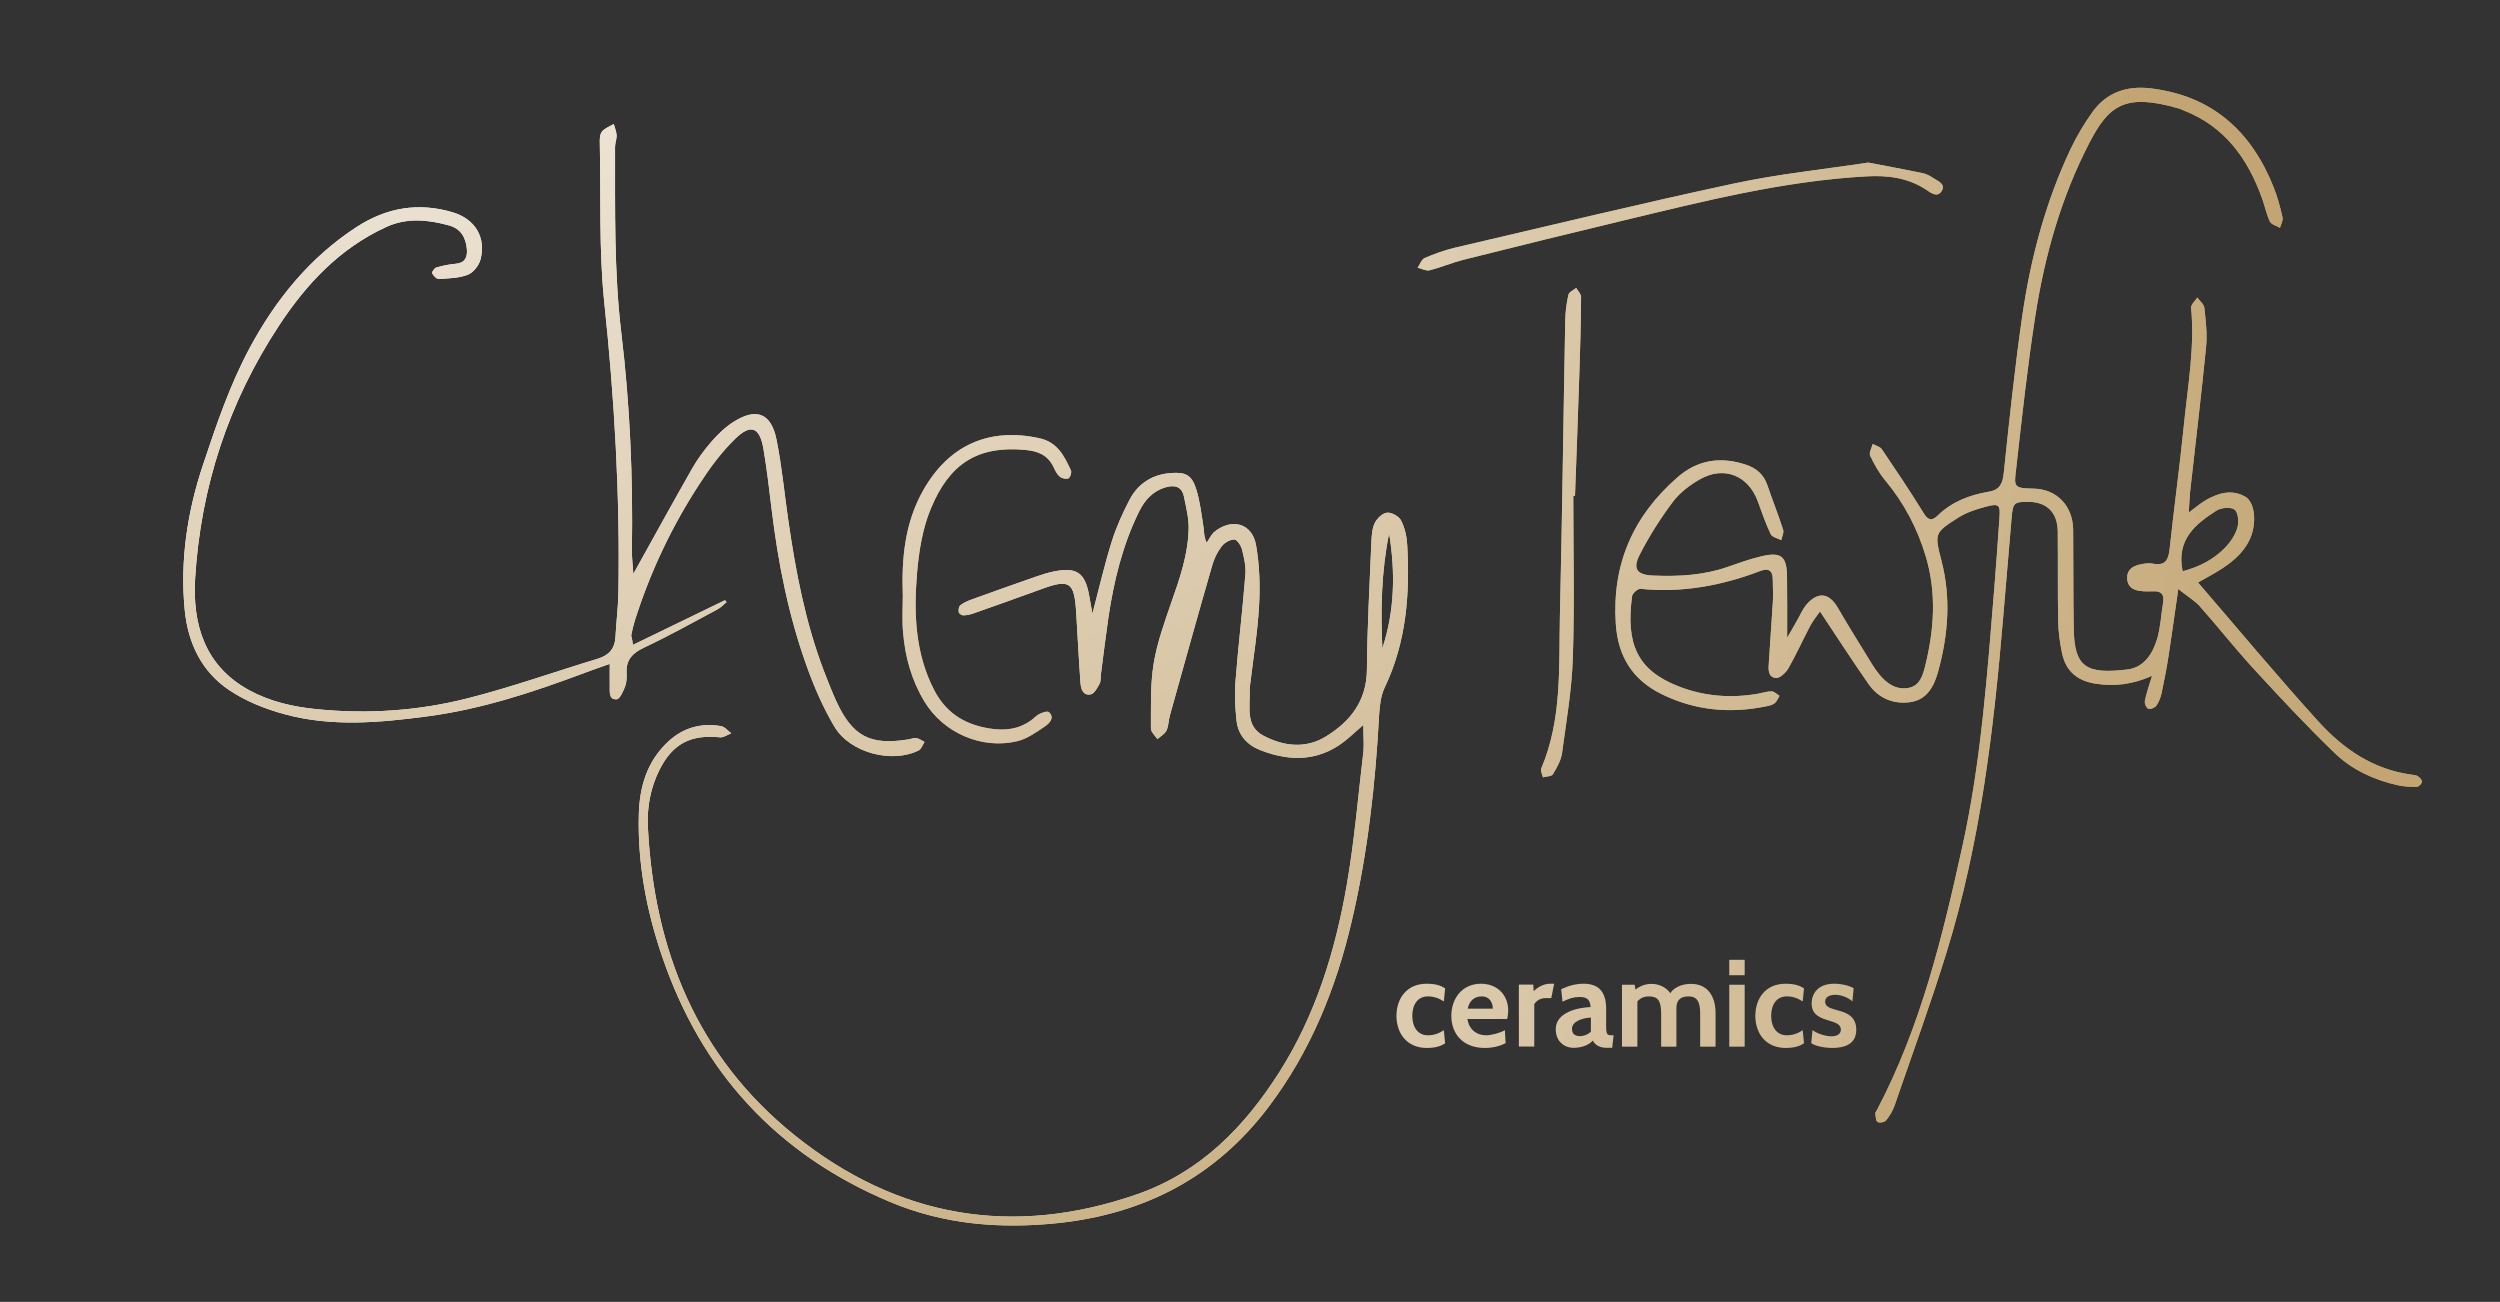 <?xml version="1.0" encoding="utf-8"?>
<!-- Generator: Adobe Illustrator 19.0.0, SVG Export Plug-In . SVG Version: 6.00 Build 0)  -->
<svg version="1.1" id="Layer_1" xmlns="http://www.w3.org/2000/svg" xmlns:xlink="http://www.w3.org/1999/xlink" x="0px" y="0px"
	 viewBox="0 0 1736 904" style="enable-background:new 0 0 1736 904;" xml:space="preserve">
<rect x="0" y="0" width="1736" height="904" fill="#333333" stroke="none"/>
<style type="text/css">
	.st0{fill:#C2A572;}
	.st1{fill:url(#XMLID_3_);}
	.st2{fill:url(#XMLID_166_);}
	.st3{fill:url(#XMLID_167_);}
	.st4{fill:url(#XMLID_168_);}
	.st5{fill:url(#XMLID_179_);}
	.st6{fill:url(#XMLID_180_);}
	.st7{fill:url(#XMLID_181_);}
	.st8{fill:url(#XMLID_182_);}
	.st9{fill:url(#XMLID_183_);}
	.st10{fill:url(#XMLID_184_);}
	.st11{fill:url(#XMLID_185_);}
	.st12{fill:url(#XMLID_186_);}
	.st13{fill:url(#XMLID_187_);}
	.st14{fill:url(#XMLID_188_);}
	.st15{fill:url(#XMLID_189_);}
	.st16{fill:url(#XMLID_190_);}
	.st17{fill:url(#XMLID_191_);}
	.st18{fill:url(#XMLID_192_);}
</style>
<g id="XMLID_4_">
	<g id="XMLID_1_">
		<g id="XMLID_295_">
			<g id="XMLID_296_">
				<path id="XMLID_306_" class="st0" d="M1512.6,409c-2.5,17-4.4,31.3-6.6,45.5c-1.4,9-3.1,18-5,26.9c-0.7,3-1.9,6.2-3.7,8.7
					c-1,1.4-4.1,2.6-5.6,2c-1.3-0.5-2.7-3.7-2.3-5.4c1-5.2,2.8-10.2,5-17.4c-13.8,6.1-26.1,7.4-38.9,5.5c-12.8-1.9-21-8.6-23.6-21.2
					c-1.5-7.1-2.5-14.4-2.7-21.6c-0.4-21-0.1-42-0.3-62.9c-0.1-13.1-7.5-20.5-20.1-20.6c-10.3-0.1-11.1,0.5-12,11.8
					c-2,23.2-3.9,46.3-5.9,69.5c-6.6,78.3-15.9,156.2-39.2,231.5c-11,35.7-23.9,70.8-36,106.1c-1.3,3.8-3.5,7.5-6,10.6
					c-1,1.3-4.5,1.9-5.9,1.1c-1.2-0.7-1.3-3.7-1.6-5.8c-0.1-0.8,0.7-1.6,1.1-2.4c30.5-57.9,45.7-120.9,59.6-184.2
					c12.9-58.9,17.1-119.1,22-179.1c1.3-15.9,2.4-31.8,3.5-47.7c0.7-9.5-0.2-10.5-9.6-8c-6.5,1.7-13.2,3.9-18.9,7.5
					c-16.9,10.7-16.6,11-11.6,30.6c6.5,25.4,4.5,50.7-2.3,75.7c-2.8,10.3-7.5,20.3-19.8,21.9c-11.7,1.5-21.8-2.8-28.6-12.5
					c-11.2-16-21.8-32.5-33.8-50.5c-2.4,3.4-5,6.6-6.9,10.2c-5.1,9.7-9.6,19.7-15,29.2c-1.8,3.1-6,7.1-8.7,6.8
					c-5.9-0.6-5.2-6.5-4.9-11c0.8-14.1,2-28.2,2.8-42.3c0.3-5-0.1-10-0.1-15c0-6.2-2.8-8.3-8.7-6c-26.8,10.2-54.3,15.3-83.1,12.4
					c-1.9-0.2-5.7,3.1-5.9,5.2c-4.4,33.3,3.7,51.4,32.5,62.6c17.8,6.9,36.3,8.3,55.1,5c3.1-0.6,6.3-1.7,9.4-1.6c1.8,0,3.6,2,5.4,3.1
					c-1.1,1.8-1.9,4-3.5,5.2c-1.7,1.3-4.2,1.8-6.4,2.2c-24.9,5-49,2.7-72-8.6c-20.2-10-30.3-26.1-31.8-48.9
					c-2.7-41.3,12-74.7,42.8-101.6c13.9-12.2,29.9-14.6,47.3-8.9c7.4,2.4,12.6,6.8,15.2,14.4c3.5,10.4,7.6,20.5,10.9,30.9
					c0.7,2-0.8,4.8-1.3,7.2c-2.5-1.3-6.3-2.1-7.3-4.1c-3.5-7.4-6.2-15.2-9-22.9c-6.5-17.9-23.5-24.8-40.1-15.3
					c-7,4-14,9.2-18.8,15.6c-8.7,11.6-16.5,23.9-23.1,36.8c-5.1,10-1.9,14.1,9.7,14.5c17.4,0.7,34.6-0.2,51.3-6
					c7.7-2.7,15.5-5.5,23.5-7.4c13.6-3.2,17.6-0.1,17.8,13.8c0.2,13.2,0.1,26.4,0.1,42.8c3.1-5.4,4.9-8.5,6.7-11.7
					c2.3-3.9,4-8.3,7-11.7c7.9-8.9,15.6-7.7,21.5,2.6c7.8,13.4,16,26.5,24.1,39.7c1.4,2.3,3.1,4.5,4.8,6.7
					c5.2,6.3,11.7,10.7,20.1,9.2c8-1.4,10.1-9,11.7-15.5c6.2-25.1,7.9-50.5,0.4-75.7c-5.8-19.4-15-37.1-28.1-52.8
					c-4.3-5.2-7.7-11.2-10.6-17.3c-0.9-2,1.1-5.4,1.8-8.1c2.2,1.2,5.1,1.8,6.4,3.7c9.9,14.7,19.8,29.4,29.1,44.5
					c3,4.9,5.7,5.3,9.5,1.6c9.9-9.6,22.1-14.4,35.4-16.6c7.9-1.3,9.8-5.7,10.6-13c3.8-36.3,7.6-72.6,12.8-108.7
					c5.8-40.3,16.2-79.5,33.7-116.5c4.3-9,9.5-17.7,15.3-25.8c9.7-13.3,23.5-18,39.7-16.2c43,5,70.3,29.6,85.9,68.7
					c2.7,6.8,4.6,13.9,6.2,21c0.5,2.1-1.1,4.8-1.8,7.2c-2.4-1.4-6-2.3-7-4.4c-2.5-5.3-3.6-11.3-5.7-16.8
					c-9.9-27.2-25.8-49.2-53.9-60.2c-1.3-0.5-2.5-1.2-3.8-1.5c-37.4-10.9-48.6-1.9-62,24c-19.5,37.7-30.9,78-37.4,119.6
					c-5.5,35.1-9.3,70.5-13.3,105.8c-1.5,13-2.4,14.4,11.7,14.6c16.7,0.2,27.7,12.3,27.8,28.8c0.2,22.8,0,45.6,0.4,68.4
					c0.4,26.9,8.7,31.8,37.2,28.4c11.6-1.4,17.6-10.9,20.7-21.2c2.4-8.2,2.8-17.1,4.2-25.6c0.8-5.3-1.3-7.7-6.7-7.5
					c-3.2,0.1-6.4,0.2-9.6-0.3c-5-0.7-8.6-3.2-8.7-8.8c-0.2-5.6,3.5-8.2,8.3-9.4c3.1-0.7,6.5-1.3,9.5-0.7
					c8.8,1.7,10.9-2.7,11.7-10.3c3.1-29,7.1-57.9,10-87c2.7-26.7,7.5-53.3,4.9-80.4c-0.2-2.2,2.8-4.7,4.3-7.1
					c1.7,2.4,4.6,4.6,4.9,7.2c1,9,2.1,18.3,1.2,27.2c-3.3,33.6-7.4,67.1-11.1,100.6c-0.4,4-0.5,8.1-0.9,14.3c5-3.7,8.3-6.6,12-8.7
					c8.6-4.9,17.9-7.6,27.2-2.3c6.3,3.6,7.9,16.3,4.3,26.7c-3.7,10.4-11.5,17.4-20.4,23.2c-5.2,3.4-10.8,6.3-16.7,9.7
					c28.2,32.7,55.2,65.2,83.6,96.5c17.4,19.2,38.4,33.6,65.3,37c1.3,0.2,2.9,0.3,3.9,1.1c1.3,1,3,2.8,2.7,3.9
					c-0.3,1.4-2.3,3.3-3.6,3.4c-4.5,0-9.1-0.2-13.5-1.2c-16.3-3.7-31.5-10.7-43.4-22.2c-19.3-18.6-37.7-38.3-55.8-58
					c-13.3-14.4-25.4-29.9-38.4-44.5C1523.3,416.6,1518.6,413.9,1512.6,409z M1515.6,396.7c12.1-3.2,22-8.5,29.9-16.8
					c3.6-3.8,6.8-8.7,8.2-13.7c1.1-3.8,0.5-10.3-2-12.3c-2.5-2-9.2-1.4-12.5,0.6C1524.6,363.9,1511.1,374.5,1515.6,396.7z"/>
				<radialGradient id="XMLID_3_" cx="159.746" cy="386.821" r="1504.348" gradientUnits="userSpaceOnUse">
					<stop  offset="0" style="stop-color:#FFFFFF"/>
					<stop  offset="0.649" style="stop-color:#D8C5A5"/>
					<stop  offset="1" style="stop-color:#C2A572"/>
				</radialGradient>
				<path id="XMLID_303_" class="st1" d="M946.7,503.4c-4.8,4.2-7.4,6.6-10.1,8.9c-18.6,16.3-39.5,17.2-61.4,8.6
					c-9.1-3.5-15.4-10.4-16.5-20.2c-1.1-9.4-1.5-19.1-0.7-28.5c1.9-24.5,4.9-48.9,6.8-73.4c0.5-5.7-1-11.8-2.4-17.4
					c-0.7-2.7-3.5-6.8-5.3-6.8c-3.1,0.1-6.9,2.3-8.8,4.8c-3,3.9-5.3,8.7-6.6,13.4c-10,34.6-19.6,69.2-29.3,103.9
					c-1,3.5-0.9,7.4-2.4,10.6c-1.2,2.4-4.1,4-6.3,5.9c-1.6-2.4-4.5-4.9-4.5-7.3c0.1-15-0.5-30.3,1.9-45c2.4-14.7,7.6-29,12.5-43.2
					c5.8-16.4,11.4-32.9,11.8-50.4c0.2-7.5-1.8-15.2-3.3-22.6c-1.5-7-6.5-8.1-12.7-6.3c-8.9,2.6-14.5,8.8-18.5,17
					c-11.4,23.2-17.4,47.9-21.2,73.3c-1.9,13.1-3.5,26.2-5.2,39.3c-0.3,2.3,0.1,4.9-0.9,6.7c-1.6,2.9-3.7,7.1-6.3,7.5
					c-5.2,1-6.7-3.8-7-8c-1.2-16.4-2-32.8-3-49.1c-1.3-21.1-4.6-23.2-24.2-16c-15.8,5.8-31.7,11.4-47.6,17c-2.1,0.7-4.4,1.2-6.6,1.2
					c-1.1,0-2.9-1.2-3.1-2.1c-0.3-1.5-0.1-3.9,1-4.8c2-1.7,4.6-2.8,7.1-3.8c15-5.4,30-10.8,45-16c4.3-1.5,8.6-2.9,13.1-3.8
					c15.8-3.2,21.6,1,24.4,17.2c0.6,3.4,1.2,6.8,2.2,12.1c4.8-18.2,8.5-34.5,13.5-50.3c3.1-9.9,7.5-19.6,12.3-28.8
					c5.9-11.2,15.7-17.5,28.5-18.5c10.3-0.8,14.6,1.3,17.7,11c2.7,8.5,3.7,17.6,5.1,26.5c0.5,3,0.1,6.2,2.2,10.9
					c1.8-2.5,3.1-5.6,5.3-7.5c12.1-9.9,26.3-6.1,29,9.1c2.4,13.7,2.9,28.1,2.1,42c-1,18.6-4.1,37.1-6.3,55.7
					c-0.2,1.4-0.2,2.7-0.2,4.1c0.3,11.2-2.9,24.1,9.6,30.6c13.9,7.3,29.2,9.2,43.2,0.6c17-10.4,28.4-24.7,28.6-46.5
					c0.2-29.6,1.9-59.2,3.1-88.8c0.2-4.5,0.5-9.4,2.5-13.3c1.6-3.1,5.5-6.8,8.6-6.9c3.2-0.2,8.2,2.7,9.6,5.6
					c2.6,5.1,3.9,11.3,4.2,17c1.9,34-0.6,67.4-15.7,98.9c-2.6,5.5-3.4,12.2-3.8,18.5c-2.6,48.4-7.9,96.3-19,143.5
					c-10.9,46.7-28.5,90.3-57.6,128.9c-36.8,48.8-86.2,74.5-146.3,80.9c-40,4.2-79.2,1.1-116.8-14.7
					c-78.7-33.1-131.1-90.4-158.4-171c-10.8-31.8-16.9-64.4-16-98c0.5-19.2,5.7-37,20.4-50.6c10.4-9.7,22.8-13.1,36.6-10.8
					c2.6,0.4,4.8,3.2,7.2,5c-2.6,1-5.3,3-7.7,2.8c-20.4-2.1-33,4.4-42.1,22.5c-6.3,12.5-8.8,26.2-8.1,39.8
					c4.3,85.5,34.1,159.6,102,214.1c71.2,57.1,151.3,71.1,238,40.8c43.7-15.3,74.3-46.6,98.6-84.9c25.1-39.6,38.6-83.6,46.6-129.2
					c5.4-30.9,8-62.3,11.7-93.6C947.2,516.6,946.7,511.6,946.7,503.4z M959.9,450.2c8.6-26,9.1-52.8,4.7-79.8
					C959.2,396.7,958.7,423.3,959.9,450.2z"/>
				<linearGradient id="XMLID_166_" gradientUnits="userSpaceOnUse" x1="163.559" y1="291.303" x2="1666.71" y2="351.309">
					<stop  offset="0" style="stop-color:#FFFFFF"/>
					<stop  offset="1.463878e-002" style="stop-color:#FDFCFB"/>
					<stop  offset="0.17" style="stop-color:#EBE2D1"/>
					<stop  offset="0.329" style="stop-color:#DCCCAF"/>
					<stop  offset="0.49" style="stop-color:#D1BB94"/>
					<stop  offset="0.653" style="stop-color:#C9AF81"/>
					<stop  offset="0.821" style="stop-color:#C4A776"/>
					<stop  offset="1" style="stop-color:#C2A572"/>
				</linearGradient>
				<path id="XMLID_302_" class="st2" d="M439.5,447.8c22.4-10.9,43.2-20.9,63.9-31c0.4,0.4,0.8,0.9,1.1,1.3c-2.1,1.7-4,3.9-6.4,5.1
					c-16.9,9-33.6,18.4-50.9,26.5c-8,3.8-12.5,8.4-12.1,17.4c0.1,3.2,0.1,6.6-1,9.5c-1.3,3.4-3.7,8.9-5.9,9
					c-5.7,0.3-4.7-5.3-4.8-9.3c-0.1-4.5,0-8.9,0-15.3c-6.6,2.3-12,4.2-17.3,6.2c-35.5,13.3-71.4,25.2-109.1,30.2
					c-33.1,4.4-66.4,7.5-99.2-1.4c-13.4-3.6-27-9-38.5-16.7c-19.2-12.8-28.7-32.5-31-55.5c-3.4-34.6,1.8-68.5,12.7-101.1
					c9.2-27.6,18.7-55.6,32.4-81.1c17.9-33.3,41.7-62.9,74.3-84c20.8-13.5,42.9-17.2,66.6-10.2c15.7,4.7,23.3,17.5,19.4,32.7
					c-1.1,4.2-5,9.2-8.9,10.7c-6.2,2.4-13.3,2.5-20.1,2.9c-1.5,0.1-3.7-2.2-4.6-3.9c-0.4-0.7,1.5-3.6,2.8-4
					c4.3-1.3,8.8-2.2,13.3-2.6c6.6-0.5,8.5-4.4,8-10.2c-0.7-7.9-4.1-14.1-12.2-16.4c-14.7-4.1-29.5-5.6-44,1.1
					c-32.1,14.8-55.2,39.4-74.2,68.3c-35.1,53.3-54.4,112.1-58.3,175.6c-1.9,32.1,6.7,60.9,37.7,77.8c14.6,7.9,30.6,11.5,47.1,13.1
					c35.3,3.5,70.3,1.1,104.5-7.6c30.4-7.7,60-18.3,90.1-27.4c8-2.4,12.1-7.1,12.5-15.5c0.5-10,1.8-20,2-30
					c1.2-67.6-2.7-134.8-9.8-202c-3.8-36.6-2.3-73.8-3.1-110.7c-0.1-2.7,0-6,1.5-7.9c1.9-2.4,5.4-3.6,8.2-5.3c0.7,2.6,1.8,5.2,2,7.8
					c0.1,2.7-1.1,5.4-1.1,8c0.1,43.3-0.8,86.6,4.4,129.8c6,49.8,8.1,100,7.3,150.2c-0.1,5.2,0.6,10.4,1,16.6
					c14.2-25.5,27.3-49.4,40.8-73.1c3.8-6.7,8.5-13,13.5-18.8c4.5-5.1,9.5-10,15.2-13.6c15.8-10.1,26.2-6.2,29.9,12.2
					c3.8,18.7,5.5,37.9,8.3,56.8c5.1,35.2,11.8,70.1,24.5,103.6c2.8,7.2,5.6,14.5,8.8,21.5c11.3,24.3,23.5,30.7,50.2,26.3
					c1.8-0.3,3.7-1.2,5.3-0.9c2,0.4,3.8,1.7,5.7,2.7c-1.3,2-2.2,5-4.1,5.9c-18.4,9.2-47.5,1.8-58.4-16.4
					c-7.9-13.2-14.1-27.6-19.3-42.1c-12.7-35.3-19.9-71.9-24.4-109.1c-1.7-14-3.3-28.1-5.7-42c-2.6-15-8.8-17.4-19.8-6.6
					c-9.3,9.1-17.3,19.9-24.4,30.9c-19.3,29.5-34.3,61.2-45,94.9c-1.1,3.5-1.9,7-2.6,10.6C438.5,442.4,439,443.8,439.5,447.8z"/>
				<path id="XMLID_301_" class="st0" d="M626.9,413.4c-0.9-25.3,1.3-50.1,14.1-72.8c17.7-31.4,45.7-44,80.8-36.3
					c12.5,2.7,17.3,12.4,21.9,22.4c0.6,1.4-0.5,4.9-1.8,5.5c-1.5,0.7-4.6,0-6-1.2c-2-1.7-3.3-4.4-4.4-6.8
					c-4.1-8.4-10.9-11-19.9-11.8c-33.6-3-52.5,10.3-65.1,40.5c-5.9,14-8.4,29.9-9.7,45.1c-2.3,27.8-1.4,55.6,12,81.4
					c8.9,17.1,23.4,24.8,41.6,26.9c10.9,1.2,20.7-1.2,29.1-9c2.2-2,7.7-3.9,8.9-2.8c4.3,4,0.2,7.8-2.8,9.9
					c-5.9,4-12.2,8.5-18.9,10.2c-24.8,6.1-51.6-5.6-64.8-27.5c-8.9-14.7-13.4-30.9-14.8-47.9C626.3,430.8,626.9,422.1,626.9,413.4z"
					/>
				<path id="XMLID_300_" class="st0" d="M1092.5,344.5c0,37.4,0.9,74.7-0.3,112c-0.7,22.2-4.5,44.3-7.5,66.3
					c-0.7,5.2-3.6,10.3-6.4,14.9c-0.9,1.5-4.5,1.4-6.9,2.1c-0.4-2-1.8-4.5-1.2-6.1c14.6-34.2,12.2-70.6,13-106.4
					c1.6-68.3,2.4-136.6,3.7-205c0.1-5.9,0.9-11.8,2.2-17.6c0.4-1.9,3.5-3.2,5.4-4.8c1.2,2.1,3.5,4.3,3.4,6.4
					c-0.1,16.9-0.5,33.7-1.1,50.5c-0.9,29.1-2.1,58.3-3.1,87.4C1093.4,344.4,1092.9,344.4,1092.5,344.5z"/>
				<path id="XMLID_299_" class="st0" d="M1297.3,112.9c13.2,2.5,25.6,4.8,38,7.4c2.6,0.5,5.1,2,7.4,3.5c3.3,2.1,8.7,4.2,5.5,9
					c-3,4.6-7.3,1.2-10.7-1.1c-12.8-8.4-27.1-10.1-41.9-9.2c-57.2,3.2-112.5,17.2-167.9,30.5c-37.2,8.9-74.4,18.1-111.5,27.4
					c-7.9,2-15.5,5.3-23.5,7.3c-2.5,0.6-5.5-1.1-8.3-1.8c1.6-2.3,2.7-5.8,4.9-6.7c6.6-2.9,13.6-5.4,20.6-7.1
					c64.8-15.1,129.4-30.8,194.4-44.7C1235,120.8,1266.4,117.6,1297.3,112.9z"/>
				<path id="XMLID_298_" class="st0" d="M806.7,482.1c-1.1,10.5-2.3,21-3.4,31.5"/>
				<path id="XMLID_297_" class="st0" d="M1497.9,463c2.4,9.4-1.4,17.7-4.8,26"/>
			</g>
		</g>
		<g id="XMLID_281_">
			<g id="XMLID_282_">
				
					<radialGradient id="XMLID_167_" cx="159.746" cy="386.821" r="1504.348" fx="145.762" fy="-1117.462" gradientTransform="matrix(0.999 3.988839e-002 -1.994419e-002 0.5 7.842 187.192)" gradientUnits="userSpaceOnUse">
					<stop  offset="0" style="stop-color:#FFFFFF"/>
					<stop  offset="0.649" style="stop-color:#D8C5A5"/>
					<stop  offset="1" style="stop-color:#C2A572"/>
				</radialGradient>
				<path id="XMLID_292_" class="st3" d="M1512.6,409c-2.5,17-4.4,31.3-6.6,45.5c-1.4,9-3.1,18-5,26.9c-0.7,3-1.9,6.2-3.7,8.7
					c-1,1.4-4.1,2.6-5.6,2c-1.3-0.5-2.7-3.7-2.3-5.4c1-5.2,2.8-10.2,5-17.4c-13.8,6.1-26.1,7.4-38.9,5.5c-12.8-1.9-21-8.6-23.6-21.2
					c-1.5-7.1-2.5-14.4-2.7-21.6c-0.4-21-0.1-42-0.3-62.9c-0.1-13.1-7.5-20.5-20.1-20.6c-10.3-0.1-11.1,0.5-12,11.8
					c-2,23.2-3.9,46.3-5.9,69.5c-6.6,78.3-15.9,156.2-39.2,231.5c-11,35.7-23.9,70.8-36,106.1c-1.3,3.8-3.5,7.5-6,10.6
					c-1,1.3-4.5,1.9-5.9,1.1c-1.2-0.7-1.3-3.7-1.6-5.8c-0.1-0.8,0.7-1.6,1.1-2.4c30.5-57.9,45.7-120.9,59.6-184.2
					c12.9-58.9,17.1-119.1,22-179.1c1.3-15.9,2.4-31.8,3.5-47.7c0.7-9.5-0.2-10.5-9.6-8c-6.5,1.7-13.2,3.9-18.9,7.5
					c-16.9,10.7-16.6,11-11.6,30.6c6.5,25.4,4.5,50.7-2.3,75.7c-2.8,10.3-7.5,20.3-19.8,21.9c-11.7,1.5-21.8-2.8-28.6-12.5
					c-11.2-16-21.8-32.5-33.8-50.5c-2.4,3.4-5,6.6-6.9,10.2c-5.1,9.7-9.6,19.7-15,29.2c-1.8,3.1-6,7.1-8.7,6.8
					c-5.9-0.6-5.2-6.5-4.9-11c0.8-14.1,2-28.2,2.8-42.3c0.3-5-0.1-10-0.1-15c0-6.2-2.8-8.3-8.7-6c-26.8,10.2-54.3,15.3-83.1,12.4
					c-1.9-0.2-5.7,3.1-5.9,5.2c-4.4,33.3,3.7,51.4,32.5,62.6c17.8,6.9,36.3,8.3,55.1,5c3.1-0.6,6.3-1.7,9.4-1.6c1.8,0,3.6,2,5.4,3.1
					c-1.1,1.8-1.9,4-3.5,5.2c-1.7,1.3-4.2,1.8-6.4,2.2c-24.9,5-49,2.7-72-8.6c-20.2-10-30.3-26.1-31.8-48.9
					c-2.7-41.3,12-74.7,42.8-101.6c13.9-12.2,29.9-14.6,47.3-8.9c7.4,2.4,12.6,6.8,15.2,14.4c3.5,10.4,7.6,20.5,10.9,30.9
					c0.7,2-0.8,4.8-1.3,7.2c-2.5-1.3-6.3-2.1-7.3-4.1c-3.5-7.4-6.2-15.2-9-22.9c-6.5-17.9-23.5-24.8-40.1-15.3
					c-7,4-14,9.2-18.8,15.6c-8.7,11.6-16.5,23.9-23.1,36.8c-5.1,10-1.9,14.1,9.7,14.5c17.4,0.7,34.6-0.2,51.3-6
					c7.7-2.7,15.5-5.5,23.5-7.4c13.6-3.2,17.6-0.1,17.8,13.8c0.2,13.2,0.1,26.4,0.1,42.8c3.1-5.4,4.9-8.5,6.7-11.7
					c2.3-3.9,4-8.3,7-11.7c7.9-8.9,15.6-7.7,21.5,2.6c7.8,13.4,16,26.5,24.1,39.7c1.4,2.3,3.1,4.5,4.8,6.7
					c5.2,6.3,11.7,10.7,20.1,9.2c8-1.4,10.1-9,11.7-15.5c6.2-25.1,7.9-50.5,0.4-75.7c-5.8-19.4-15-37.1-28.1-52.8
					c-4.3-5.2-7.7-11.2-10.6-17.3c-0.9-2,1.1-5.4,1.8-8.1c2.2,1.2,5.1,1.8,6.4,3.7c9.9,14.7,19.8,29.4,29.1,44.5
					c3,4.9,5.7,5.3,9.5,1.6c9.9-9.6,22.1-14.4,35.4-16.6c7.9-1.3,9.8-5.7,10.6-13c3.8-36.3,7.6-72.6,12.8-108.7
					c5.8-40.3,16.2-79.5,33.7-116.5c4.3-9,9.5-17.7,15.3-25.8c9.7-13.3,23.5-18,39.7-16.2c43,5,70.3,29.6,85.9,68.7
					c2.7,6.8,4.6,13.9,6.2,21c0.5,2.1-1.1,4.8-1.8,7.2c-2.4-1.4-6-2.3-7-4.4c-2.5-5.3-3.6-11.3-5.7-16.8
					c-9.9-27.2-25.8-49.2-53.9-60.2c-1.3-0.5-2.5-1.2-3.8-1.5c-37.4-10.9-48.6-1.9-62,24c-19.5,37.7-30.9,78-37.4,119.6
					c-5.5,35.1-9.3,70.5-13.3,105.8c-1.5,13-2.4,14.4,11.7,14.6c16.7,0.2,27.7,12.3,27.8,28.8c0.2,22.8,0,45.6,0.4,68.4
					c0.4,26.9,8.7,31.8,37.2,28.4c11.6-1.4,17.6-10.9,20.7-21.2c2.4-8.2,2.8-17.1,4.2-25.6c0.8-5.3-1.3-7.7-6.7-7.5
					c-3.2,0.1-6.4,0.2-9.6-0.3c-5-0.7-8.6-3.2-8.7-8.8c-0.2-5.6,3.5-8.2,8.3-9.4c3.1-0.7,6.5-1.3,9.5-0.7
					c8.8,1.7,10.9-2.7,11.7-10.3c3.1-29,7.1-57.9,10-87c2.7-26.7,7.5-53.3,4.9-80.4c-0.2-2.2,2.8-4.7,4.3-7.1
					c1.7,2.4,4.6,4.6,4.9,7.2c1,9,2.1,18.3,1.2,27.2c-3.3,33.6-7.4,67.1-11.1,100.6c-0.4,4-0.5,8.1-0.9,14.3c5-3.7,8.3-6.6,12-8.7
					c8.6-4.9,17.9-7.6,27.2-2.3c6.3,3.6,7.9,16.3,4.3,26.7c-3.7,10.4-11.5,17.4-20.4,23.2c-5.2,3.4-10.8,6.3-16.7,9.7
					c28.2,32.7,55.2,65.2,83.6,96.5c17.4,19.2,38.4,33.6,65.3,37c1.3,0.2,2.9,0.3,3.9,1.1c1.3,1,3,2.8,2.7,3.9
					c-0.3,1.4-2.3,3.3-3.6,3.4c-4.5,0-9.1-0.2-13.5-1.2c-16.3-3.7-31.5-10.7-43.4-22.2c-19.3-18.6-37.7-38.3-55.8-58
					c-13.3-14.4-25.4-29.9-38.4-44.5C1523.3,416.6,1518.6,413.9,1512.6,409z M1515.6,396.7c12.1-3.2,22-8.5,29.9-16.8
					c3.6-3.8,6.8-8.7,8.2-13.7c1.1-3.8,0.5-10.3-2-12.3c-2.5-2-9.2-1.4-12.5,0.6C1524.6,363.9,1511.1,374.5,1515.6,396.7z"/>
				
					<radialGradient id="XMLID_168_" cx="159.746" cy="386.821" r="1504.348" fx="145.762" fy="-1117.462" gradientTransform="matrix(0.999 3.988839e-002 -1.994419e-002 0.5 7.842 187.192)" gradientUnits="userSpaceOnUse">
					<stop  offset="0" style="stop-color:#FFFFFF"/>
					<stop  offset="0.649" style="stop-color:#D8C5A5"/>
					<stop  offset="1" style="stop-color:#C2A572"/>
				</radialGradient>
				<path id="XMLID_289_" class="st4" d="M946.7,503.4c-4.8,4.2-7.4,6.6-10.1,8.9c-18.6,16.3-39.5,17.2-61.4,8.6
					c-9.1-3.5-15.4-10.4-16.5-20.2c-1.1-9.4-1.5-19.1-0.7-28.5c1.9-24.5,4.9-48.9,6.8-73.4c0.5-5.7-1-11.8-2.4-17.4
					c-0.7-2.7-3.5-6.8-5.3-6.8c-3.1,0.1-6.9,2.3-8.8,4.8c-3,3.9-5.3,8.7-6.6,13.4c-10,34.6-19.6,69.2-29.3,103.9
					c-1,3.5-0.9,7.4-2.4,10.6c-1.2,2.4-4.1,4-6.3,5.9c-1.6-2.4-4.5-4.9-4.5-7.3c0.1-15-0.5-30.3,1.9-45c2.4-14.7,7.6-29,12.5-43.2
					c5.8-16.4,11.4-32.9,11.8-50.4c0.2-7.5-1.8-15.2-3.3-22.6c-1.5-7-6.5-8.1-12.7-6.3c-8.9,2.6-14.5,8.8-18.5,17
					c-11.4,23.2-17.4,47.9-21.2,73.3c-1.9,13.1-3.5,26.2-5.2,39.3c-0.3,2.3,0.1,4.9-0.9,6.7c-1.6,2.9-3.7,7.1-6.3,7.5
					c-5.2,1-6.7-3.8-7-8c-1.2-16.4-2-32.8-3-49.1c-1.3-21.1-4.6-23.2-24.2-16c-15.8,5.8-31.7,11.4-47.6,17c-2.1,0.7-4.4,1.2-6.6,1.2
					c-1.1,0-2.9-1.2-3.1-2.1c-0.3-1.5-0.1-3.9,1-4.8c2-1.7,4.6-2.8,7.1-3.8c15-5.4,30-10.8,45-16c4.3-1.5,8.6-2.9,13.1-3.8
					c15.8-3.2,21.6,1,24.4,17.2c0.6,3.4,1.2,6.8,2.2,12.1c4.8-18.2,8.5-34.5,13.5-50.3c3.1-9.9,7.5-19.6,12.3-28.8
					c5.9-11.2,15.7-17.5,28.5-18.5c10.3-0.8,14.6,1.3,17.7,11c2.7,8.5,3.7,17.6,5.1,26.5c0.5,3,0.1,6.2,2.2,10.9
					c1.8-2.5,3.1-5.6,5.3-7.5c12.1-9.9,26.3-6.1,29,9.1c2.4,13.7,2.9,28.1,2.1,42c-1,18.6-4.1,37.1-6.3,55.7
					c-0.2,1.4-0.2,2.7-0.2,4.1c0.3,11.2-2.9,24.1,9.6,30.6c13.9,7.3,29.2,9.2,43.2,0.6c17-10.4,28.4-24.7,28.6-46.5
					c0.2-29.6,1.9-59.2,3.1-88.8c0.2-4.5,0.5-9.4,2.5-13.3c1.6-3.1,5.5-6.8,8.6-6.9c3.2-0.2,8.2,2.7,9.6,5.6
					c2.6,5.1,3.9,11.3,4.2,17c1.9,34-0.6,67.4-15.7,98.9c-2.6,5.5-3.4,12.2-3.8,18.5c-2.6,48.4-7.9,96.3-19,143.5
					c-10.9,46.7-28.5,90.3-57.6,128.9c-36.8,48.8-86.2,74.5-146.3,80.9c-40,4.2-79.2,1.1-116.8-14.7
					c-78.7-33.1-131.1-90.4-158.4-171c-10.8-31.8-16.9-64.4-16-98c0.5-19.2,5.7-37,20.4-50.6c10.4-9.7,22.8-13.1,36.6-10.8
					c2.6,0.4,4.8,3.2,7.2,5c-2.6,1-5.3,3-7.7,2.8c-20.4-2.1-33,4.4-42.1,22.5c-6.3,12.5-8.8,26.2-8.1,39.8
					c4.3,85.5,34.1,159.6,102,214.1c71.2,57.1,151.3,71.1,238,40.8c43.7-15.3,74.3-46.6,98.6-84.9c25.1-39.6,38.6-83.6,46.6-129.2
					c5.4-30.9,8-62.3,11.7-93.6C947.2,516.6,946.7,511.6,946.7,503.4z M959.9,450.2c8.6-26,9.1-52.8,4.7-79.8
					C959.2,396.7,958.7,423.3,959.9,450.2z"/>
				
					<radialGradient id="XMLID_179_" cx="159.746" cy="386.821" r="1504.348" fx="145.762" fy="-1117.462" gradientTransform="matrix(0.999 3.988839e-002 -1.994419e-002 0.5 7.842 187.192)" gradientUnits="userSpaceOnUse">
					<stop  offset="0" style="stop-color:#FFFFFF"/>
					<stop  offset="0.649" style="stop-color:#D8C5A5"/>
					<stop  offset="1" style="stop-color:#C2A572"/>
				</radialGradient>
				<path id="XMLID_288_" class="st5" d="M439.5,447.8c22.4-10.9,43.2-20.9,63.9-31c0.4,0.4,0.8,0.9,1.1,1.3c-2.1,1.7-4,3.9-6.4,5.1
					c-16.9,9-33.6,18.4-50.9,26.5c-8,3.8-12.5,8.4-12.1,17.4c0.1,3.2,0.1,6.6-1,9.5c-1.3,3.4-3.7,8.9-5.9,9
					c-5.7,0.3-4.7-5.3-4.8-9.3c-0.1-4.5,0-8.9,0-15.3c-6.6,2.3-12,4.2-17.3,6.2c-35.5,13.3-71.4,25.2-109.1,30.2
					c-33.1,4.4-66.4,7.5-99.2-1.4c-13.4-3.6-27-9-38.5-16.7c-19.2-12.8-28.7-32.5-31-55.5c-3.4-34.6,1.8-68.5,12.7-101.1
					c9.2-27.6,18.7-55.6,32.4-81.1c17.9-33.3,41.7-62.9,74.3-84c20.8-13.5,42.9-17.2,66.6-10.2c15.7,4.7,23.3,17.5,19.4,32.7
					c-1.1,4.2-5,9.2-8.9,10.7c-6.2,2.4-13.3,2.5-20.1,2.9c-1.5,0.1-3.7-2.2-4.6-3.9c-0.4-0.7,1.5-3.6,2.8-4
					c4.3-1.3,8.8-2.2,13.3-2.6c6.6-0.5,8.5-4.4,8-10.2c-0.7-7.9-4.1-14.1-12.2-16.4c-14.7-4.1-29.5-5.6-44,1.1
					c-32.1,14.8-55.2,39.4-74.2,68.3c-35.1,53.3-54.4,112.1-58.3,175.6c-1.9,32.1,6.7,60.9,37.7,77.8c14.6,7.9,30.6,11.5,47.1,13.1
					c35.3,3.5,70.3,1.1,104.5-7.6c30.4-7.7,60-18.3,90.1-27.4c8-2.4,12.1-7.1,12.5-15.5c0.5-10,1.8-20,2-30
					c1.2-67.6-2.7-134.8-9.8-202c-3.8-36.6-2.3-73.8-3.1-110.7c-0.1-2.7,0-6,1.5-7.9c1.9-2.4,5.4-3.6,8.2-5.3c0.7,2.6,1.8,5.2,2,7.8
					c0.1,2.7-1.1,5.4-1.1,8c0.1,43.3-0.8,86.6,4.4,129.8c6,49.8,8.1,100,7.3,150.2c-0.1,5.2,0.6,10.4,1,16.6
					c14.2-25.5,27.3-49.4,40.8-73.1c3.8-6.7,8.5-13,13.5-18.8c4.5-5.1,9.5-10,15.2-13.6c15.8-10.1,26.2-6.2,29.9,12.2
					c3.8,18.7,5.5,37.9,8.3,56.8c5.1,35.2,11.8,70.1,24.5,103.6c2.8,7.2,5.6,14.5,8.8,21.5c11.3,24.3,23.5,30.7,50.2,26.3
					c1.8-0.3,3.7-1.2,5.3-0.9c2,0.4,3.8,1.7,5.7,2.7c-1.3,2-2.2,5-4.1,5.9c-18.4,9.2-47.5,1.8-58.4-16.4
					c-7.9-13.2-14.1-27.6-19.3-42.1c-12.7-35.3-19.9-71.9-24.4-109.1c-1.7-14-3.3-28.1-5.7-42c-2.6-15-8.8-17.4-19.8-6.6
					c-9.3,9.1-17.3,19.9-24.4,30.9c-19.3,29.5-34.3,61.2-45,94.9c-1.1,3.5-1.9,7-2.6,10.6C438.5,442.4,439,443.8,439.5,447.8z"/>
				
					<radialGradient id="XMLID_180_" cx="159.746" cy="386.821" r="1504.348" fx="145.762" fy="-1117.462" gradientTransform="matrix(0.999 3.988839e-002 -1.994419e-002 0.5 7.842 187.192)" gradientUnits="userSpaceOnUse">
					<stop  offset="0" style="stop-color:#FFFFFF"/>
					<stop  offset="0.649" style="stop-color:#D8C5A5"/>
					<stop  offset="1" style="stop-color:#C2A572"/>
				</radialGradient>
				<path id="XMLID_287_" class="st6" d="M626.9,413.4c-0.9-25.3,1.3-50.1,14.1-72.8c17.7-31.4,45.7-44,80.8-36.3
					c12.5,2.7,17.3,12.4,21.9,22.4c0.6,1.4-0.5,4.9-1.8,5.5c-1.5,0.7-4.6,0-6-1.2c-2-1.7-3.3-4.4-4.4-6.8
					c-4.1-8.4-10.9-11-19.9-11.8c-33.6-3-52.5,10.3-65.1,40.5c-5.9,14-8.4,29.9-9.7,45.1c-2.3,27.8-1.4,55.6,12,81.4
					c8.9,17.1,23.4,24.8,41.6,26.9c10.9,1.2,20.7-1.2,29.1-9c2.2-2,7.7-3.9,8.9-2.8c4.3,4,0.2,7.8-2.8,9.9
					c-5.9,4-12.2,8.5-18.9,10.2c-24.8,6.1-51.6-5.6-64.8-27.5c-8.9-14.7-13.4-30.9-14.8-47.9C626.3,430.8,626.9,422.1,626.9,413.4z"
					/>
				
					<radialGradient id="XMLID_181_" cx="159.746" cy="386.821" r="1504.348" fx="145.762" fy="-1117.462" gradientTransform="matrix(0.999 3.988839e-002 -1.994419e-002 0.5 7.842 187.192)" gradientUnits="userSpaceOnUse">
					<stop  offset="0" style="stop-color:#FFFFFF"/>
					<stop  offset="0.649" style="stop-color:#D8C5A5"/>
					<stop  offset="1" style="stop-color:#C2A572"/>
				</radialGradient>
				<path id="XMLID_286_" class="st7" d="M1092.5,344.5c0,37.4,0.9,74.7-0.3,112c-0.7,22.2-4.5,44.3-7.5,66.3
					c-0.7,5.2-3.6,10.3-6.4,14.9c-0.9,1.5-4.5,1.4-6.9,2.1c-0.4-2-1.8-4.5-1.2-6.1c14.6-34.2,12.2-70.6,13-106.4
					c1.6-68.3,2.4-136.6,3.7-205c0.1-5.9,0.9-11.8,2.2-17.6c0.4-1.9,3.5-3.2,5.4-4.8c1.2,2.1,3.5,4.3,3.4,6.4
					c-0.1,16.9-0.5,33.7-1.1,50.5c-0.9,29.1-2.1,58.3-3.1,87.4C1093.4,344.4,1092.9,344.4,1092.5,344.5z"/>
				
					<radialGradient id="XMLID_182_" cx="159.746" cy="386.821" r="1504.348" fx="145.762" fy="-1117.462" gradientTransform="matrix(0.999 3.988839e-002 -1.994419e-002 0.5 7.842 187.192)" gradientUnits="userSpaceOnUse">
					<stop  offset="0" style="stop-color:#FFFFFF"/>
					<stop  offset="0.649" style="stop-color:#D8C5A5"/>
					<stop  offset="1" style="stop-color:#C2A572"/>
				</radialGradient>
				<path id="XMLID_285_" class="st8" d="M1297.3,112.9c13.2,2.5,25.6,4.8,38,7.4c2.6,0.5,5.1,2,7.4,3.5c3.3,2.1,8.7,4.2,5.5,9
					c-3,4.6-7.3,1.2-10.7-1.1c-12.8-8.4-27.1-10.1-41.9-9.2c-57.2,3.2-112.5,17.2-167.9,30.5c-37.2,8.9-74.4,18.1-111.5,27.4
					c-7.9,2-15.5,5.3-23.5,7.3c-2.5,0.6-5.5-1.1-8.3-1.8c1.6-2.3,2.7-5.8,4.9-6.7c6.6-2.9,13.6-5.4,20.6-7.1
					c64.8-15.1,129.4-30.8,194.4-44.7C1235,120.8,1266.4,117.6,1297.3,112.9z"/>
				
					<radialGradient id="XMLID_183_" cx="159.746" cy="386.821" r="1504.348" fx="145.762" fy="-1117.462" gradientTransform="matrix(0.999 3.988839e-002 -1.994419e-002 0.5 7.842 187.192)" gradientUnits="userSpaceOnUse">
					<stop  offset="0" style="stop-color:#FFFFFF"/>
					<stop  offset="0.649" style="stop-color:#D8C5A5"/>
					<stop  offset="1" style="stop-color:#C2A572"/>
				</radialGradient>
				<path id="XMLID_284_" class="st9" d="M806.7,482.1c-1.1,10.5-2.3,21-3.4,31.5"/>
				
					<radialGradient id="XMLID_184_" cx="159.746" cy="386.821" r="1504.348" fx="145.762" fy="-1117.462" gradientTransform="matrix(0.999 3.988839e-002 -1.994419e-002 0.5 7.842 187.192)" gradientUnits="userSpaceOnUse">
					<stop  offset="0" style="stop-color:#FFFFFF"/>
					<stop  offset="0.649" style="stop-color:#D8C5A5"/>
					<stop  offset="1" style="stop-color:#C2A572"/>
				</radialGradient>
				<path id="XMLID_283_" class="st10" d="M1497.9,463c2.4,9.4-1.4,17.7-4.8,26"/>
			</g>
		</g>
	</g>
	<g id="XMLID_5_">
		<radialGradient id="XMLID_185_" cx="159.746" cy="386.821" r="1504.348" gradientUnits="userSpaceOnUse">
			<stop  offset="0" style="stop-color:#FFFFFF"/>
			<stop  offset="0.649" style="stop-color:#D8C5A5"/>
			<stop  offset="1" style="stop-color:#C2A572"/>
		</radialGradient>
		<path id="XMLID_6_" class="st11" d="M969.7,705.4c0-12,7.1-22.3,20.9-22.3c6.9,0,10.1,1.5,12.9,3.2l-0.9,9.1
			c-3.5-2.3-7-3.5-11.1-3.5c-6.9,0-10.8,5.5-10.8,13.5c0,8,4,13.5,10.8,13.5c4.1,0,7.6-1.2,11.1-3.5l0.9,9.1
			c-2.8,1.7-6,3.2-12.9,3.2C976.8,727.6,969.7,717.4,969.7,705.4z"/>
		<radialGradient id="XMLID_186_" cx="159.746" cy="386.821" r="1504.348" gradientUnits="userSpaceOnUse">
			<stop  offset="0" style="stop-color:#FFFFFF"/>
			<stop  offset="0.649" style="stop-color:#D8C5A5"/>
			<stop  offset="1" style="stop-color:#C2A572"/>
		</radialGradient>
		<path id="XMLID_8_" class="st12" d="M1019,707.6c1.2,8,7.1,11.3,12.8,11.3c4,0,9.7-1.6,13.2-3.5l0.5,9c-3.3,1.7-8.3,3.3-14.4,3.3
			c-15.6,0-23.3-10.2-23.3-22.3c0-11.9,7.4-22.3,20.6-22.3c10.8,0,18.9,7.3,18.9,18.7c0,1.9-0.3,3.8-0.7,5.8H1019z M1019.2,700.4
			h17.4c0-3.9-2-8.5-7.7-8.5C1023.3,691.9,1020.2,695.5,1019.2,700.4z"/>
		<radialGradient id="XMLID_187_" cx="159.746" cy="386.821" r="1504.348" gradientUnits="userSpaceOnUse">
			<stop  offset="0" style="stop-color:#FFFFFF"/>
			<stop  offset="0.649" style="stop-color:#D8C5A5"/>
			<stop  offset="1" style="stop-color:#C2A572"/>
		</radialGradient>
		<path id="XMLID_11_" class="st13" d="M1077.2,693.1h-4c-3.5,0-6.6,1.9-7.8,4.3v29.3h-10.7v-43h10l0.3,4.6
			c2.2-2.3,6.5-5.2,11.4-5.2h2.8L1077.2,693.1z"/>
		<radialGradient id="XMLID_188_" cx="159.746" cy="386.821" r="1504.348" gradientUnits="userSpaceOnUse">
			<stop  offset="0" style="stop-color:#FFFFFF"/>
			<stop  offset="0.649" style="stop-color:#D8C5A5"/>
			<stop  offset="1" style="stop-color:#C2A572"/>
		</radialGradient>
		<path id="XMLID_13_" class="st14" d="M1119.5,727.6h-3.9c-4.8,0-8-2-9.6-5c-2.8,3.2-8,5-13.2,5c-6.9,0-12.5-4.7-12.5-12.9
			c0-12.1,16.1-15.1,24.2-15.4c-0.3-4.9-2.2-7-7.7-7c-3.9,0-7.2,1-11.8,3.3l-0.9-8.7c5.2-2.5,10.3-3.8,15.6-3.8
			c9.6,0,15.6,4.8,15.6,17.3V712c0,6.4,0.7,6.9,3.8,6.9h1.4L1119.5,727.6z M1104.7,706.6c-6,0.3-13.1,2.7-13.1,7.7
			c0,3.5,1.7,5.2,5.8,5.2c1.9,0,5.1-0.9,7.3-3.1V706.6z"/>
		<radialGradient id="XMLID_189_" cx="159.746" cy="386.821" r="1504.348" gradientUnits="userSpaceOnUse">
			<stop  offset="0" style="stop-color:#FFFFFF"/>
			<stop  offset="0.649" style="stop-color:#D8C5A5"/>
			<stop  offset="1" style="stop-color:#C2A572"/>
		</radialGradient>
		<path id="XMLID_156_" class="st15" d="M1180.6,726.8v-23.1c0-7.9-2.1-11.8-8-11.8c-7,0-8.5,4-8.5,8.3v26.6h-10.6v-23.1
			c0-9.3-2.6-11.8-8.6-11.8c-3.4,0-6,1.3-7.9,3.5v31.4h-10.7v-43h8.8l0.6,3.4c2.5-2.1,6.4-4,11-4c5,0,10.1,2.1,13.2,6.5
			c1.5-2.8,6.5-6.5,14.3-6.5c11.6,0,17.1,8.5,17.1,20.5v23.1H1180.6z"/>
		<radialGradient id="XMLID_190_" cx="159.746" cy="386.821" r="1504.348" gradientUnits="userSpaceOnUse">
			<stop  offset="0" style="stop-color:#FFFFFF"/>
			<stop  offset="0.649" style="stop-color:#D8C5A5"/>
			<stop  offset="1" style="stop-color:#C2A572"/>
		</radialGradient>
		<path id="XMLID_159_" class="st16" d="M1200.8,677.2v-10.7h10.7v10.7H1200.8z M1200.8,726.8v-43h10.7v43H1200.8z"/>
		<radialGradient id="XMLID_191_" cx="159.746" cy="386.821" r="1504.348" gradientUnits="userSpaceOnUse">
			<stop  offset="0" style="stop-color:#FFFFFF"/>
			<stop  offset="0.649" style="stop-color:#D8C5A5"/>
			<stop  offset="1" style="stop-color:#C2A572"/>
		</radialGradient>
		<path id="XMLID_162_" class="st17" d="M1218.9,705.4c0-12,7.1-22.3,20.9-22.3c6.9,0,10.1,1.5,12.9,3.2l-0.9,9.1
			c-3.5-2.3-7-3.5-11.1-3.5c-6.9,0-10.8,5.5-10.8,13.5c0,8,4,13.5,10.8,13.5c4.1,0,7.6-1.2,11.1-3.5l0.9,9.1
			c-2.8,1.7-6,3.2-12.9,3.2C1226,727.6,1218.9,717.4,1218.9,705.4z"/>
		<radialGradient id="XMLID_192_" cx="159.746" cy="386.821" r="1504.348" gradientUnits="userSpaceOnUse">
			<stop  offset="0" style="stop-color:#FFFFFF"/>
			<stop  offset="0.649" style="stop-color:#D8C5A5"/>
			<stop  offset="1" style="stop-color:#C2A572"/>
		</radialGradient>
		<path id="XMLID_164_" class="st18" d="M1257.7,724.4l0.9-9.1c2.7,2.1,8.4,4.3,13.2,4.3c5.2,0,6.5-2.6,6.5-4.7
			c0-3.6-3.7-4.8-7.9-6.1c-6-1.8-12.4-3.8-12.4-12c0-6,3.6-13.7,15.7-13.7c5.6,0,11.2,1.6,13.5,3.2l-0.9,9.1
			c-2.1-2.1-7.1-4.6-11.8-4.6c-3.7,0-7.1,1.3-7.1,4.7c0,4.1,4.4,4.8,9.8,6.4c5.8,1.6,11.8,4.3,11.8,13.2c0,5.2-2.1,12.6-16.8,12.6
			C1265.5,727.6,1260.2,726.1,1257.7,724.4z"/>
	</g>
</g>
</svg>
